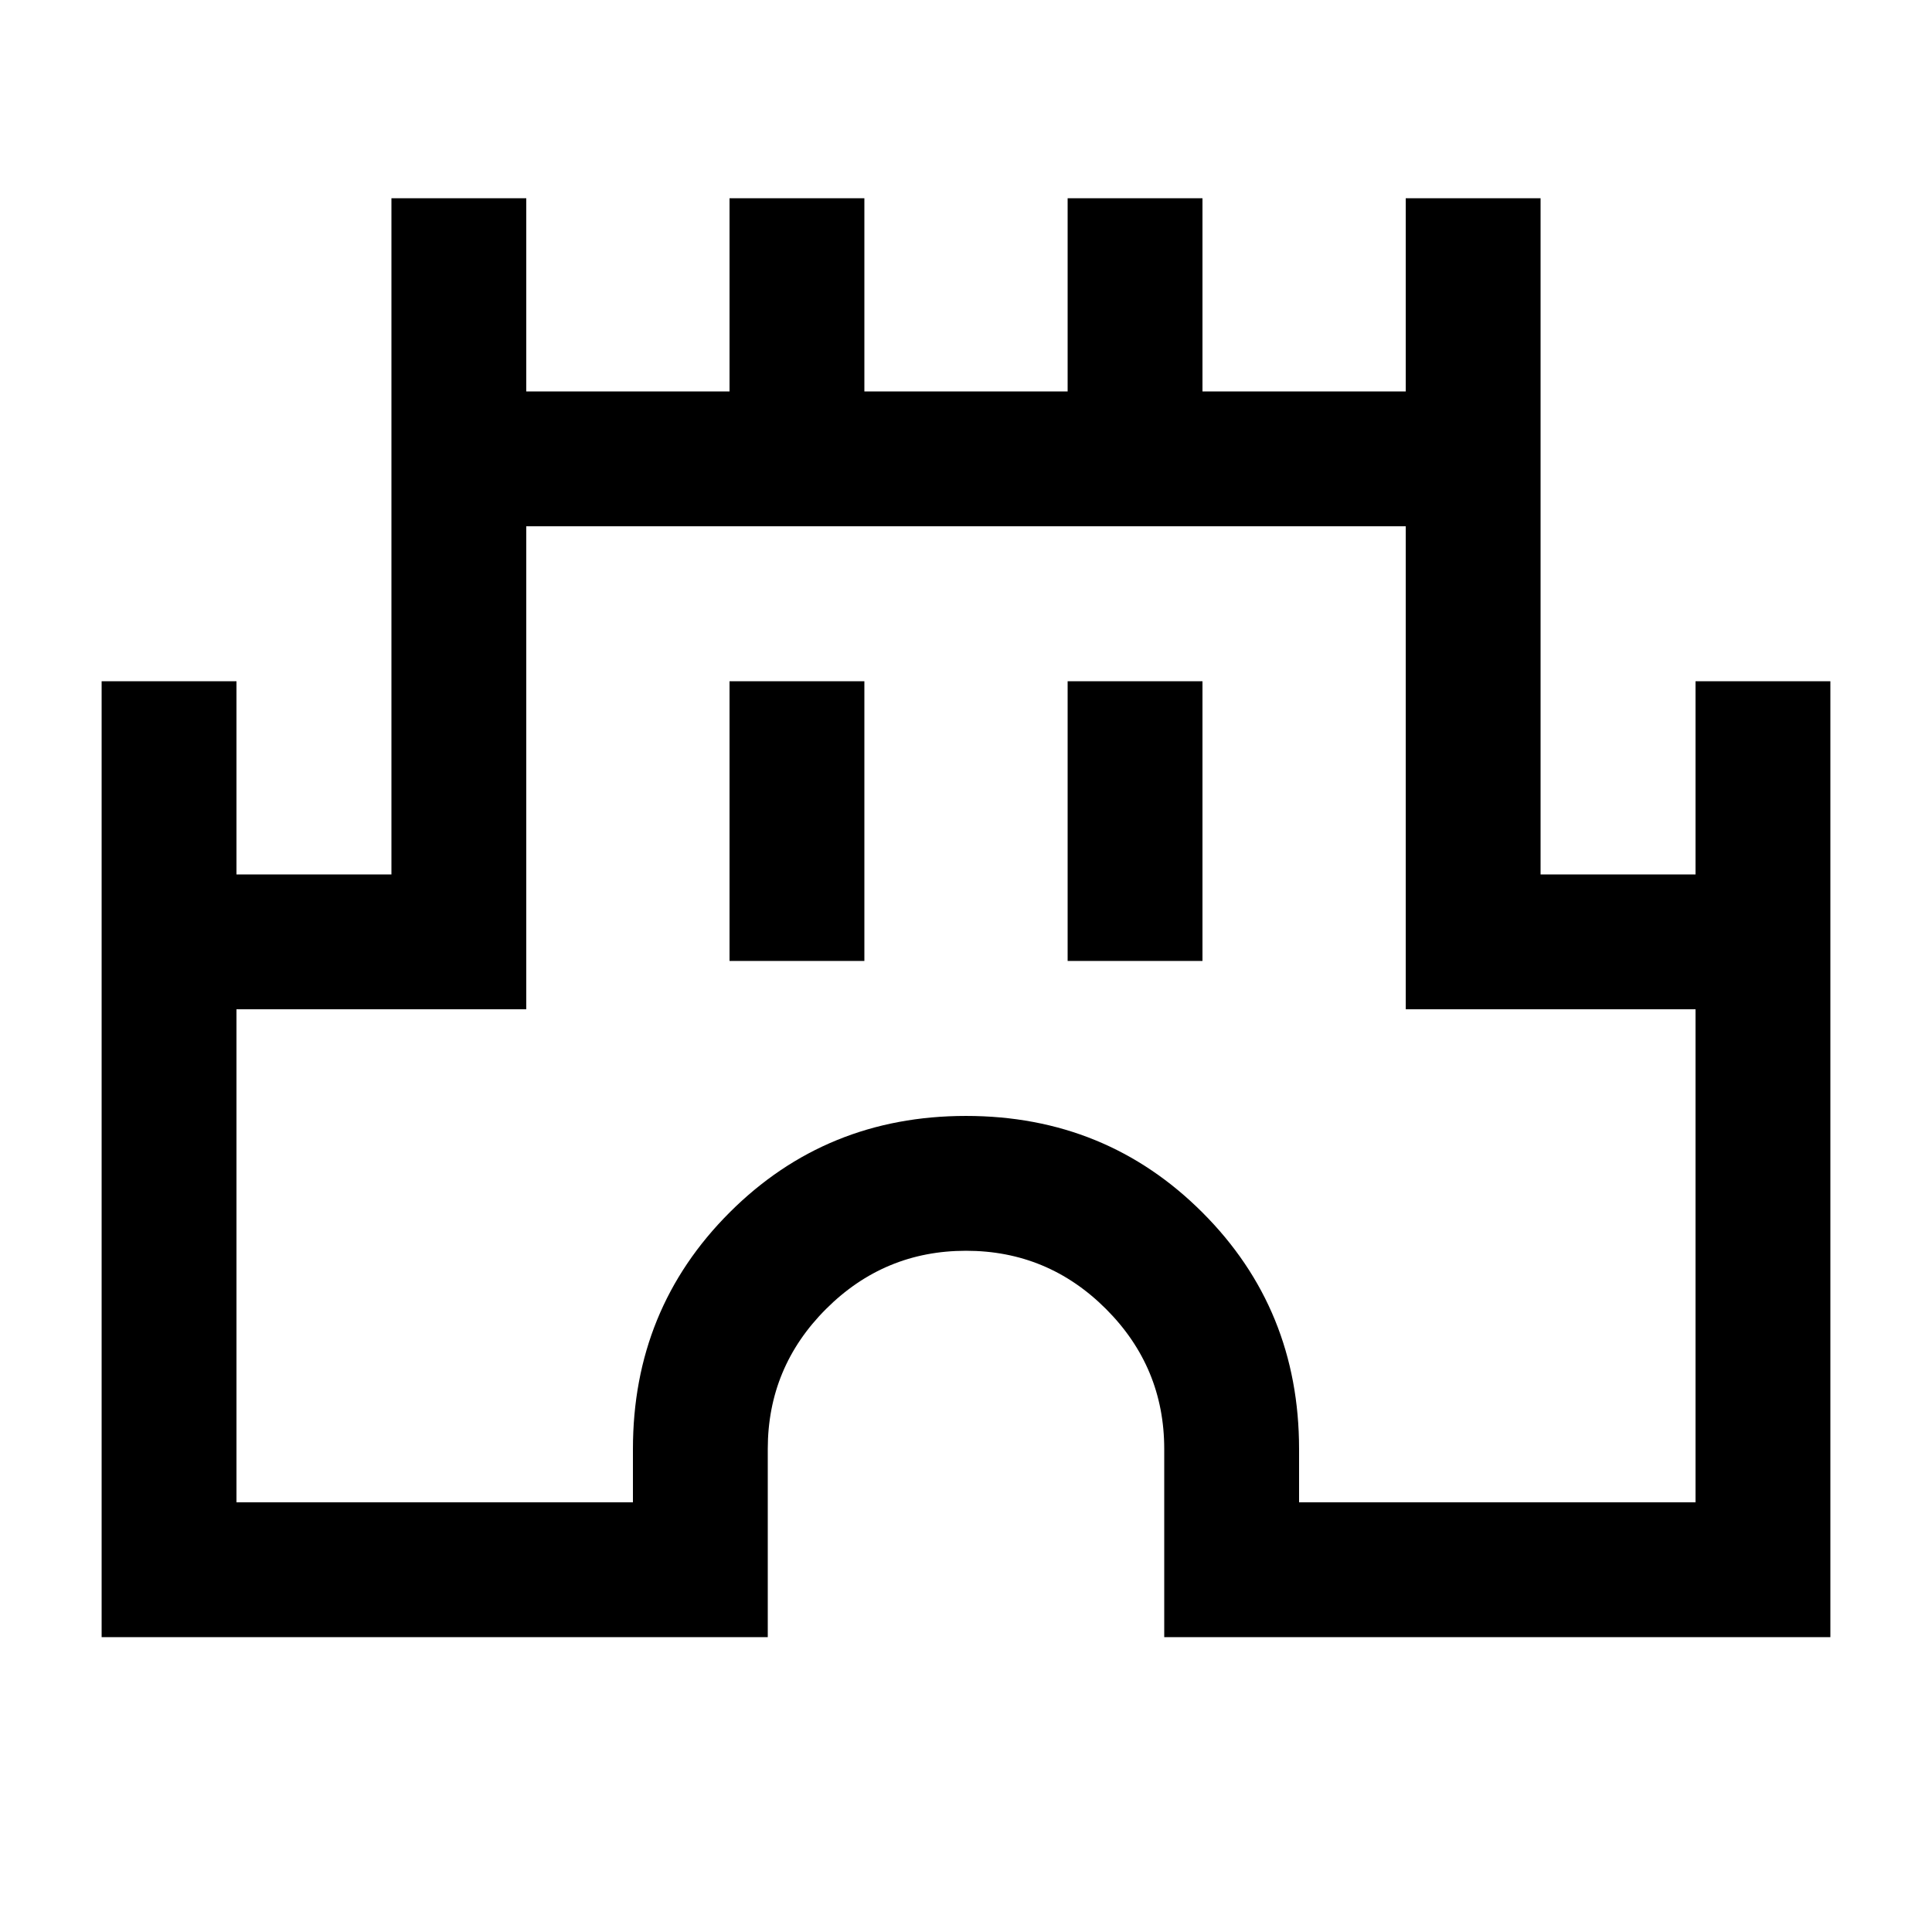 <svg xmlns="http://www.w3.org/2000/svg" height="20" viewBox="0 -960 960 960" width="20"><path d="M50.5-146.5v-475h67v96h77v-336h67v96h101v-96h67v96h101v-96h67v96h101v-96h67v336h77v-96h67v475h-331V-240q0-40.631-28.928-69.566-28.928-28.934-69.55-28.934t-69.572 28.934Q381.5-280.631 381.5-240v93.5h-331Zm67-67h197V-240q0-69.5 48-117.5t117.5-48q69.5 0 117.5 48t48 117.5v26.5h197v-245h-144v-240h-437v240h-144v245Zm245-269h67v-139h-67v139Zm168 0h67v-139h-67v139ZM480-465Z"/></svg>